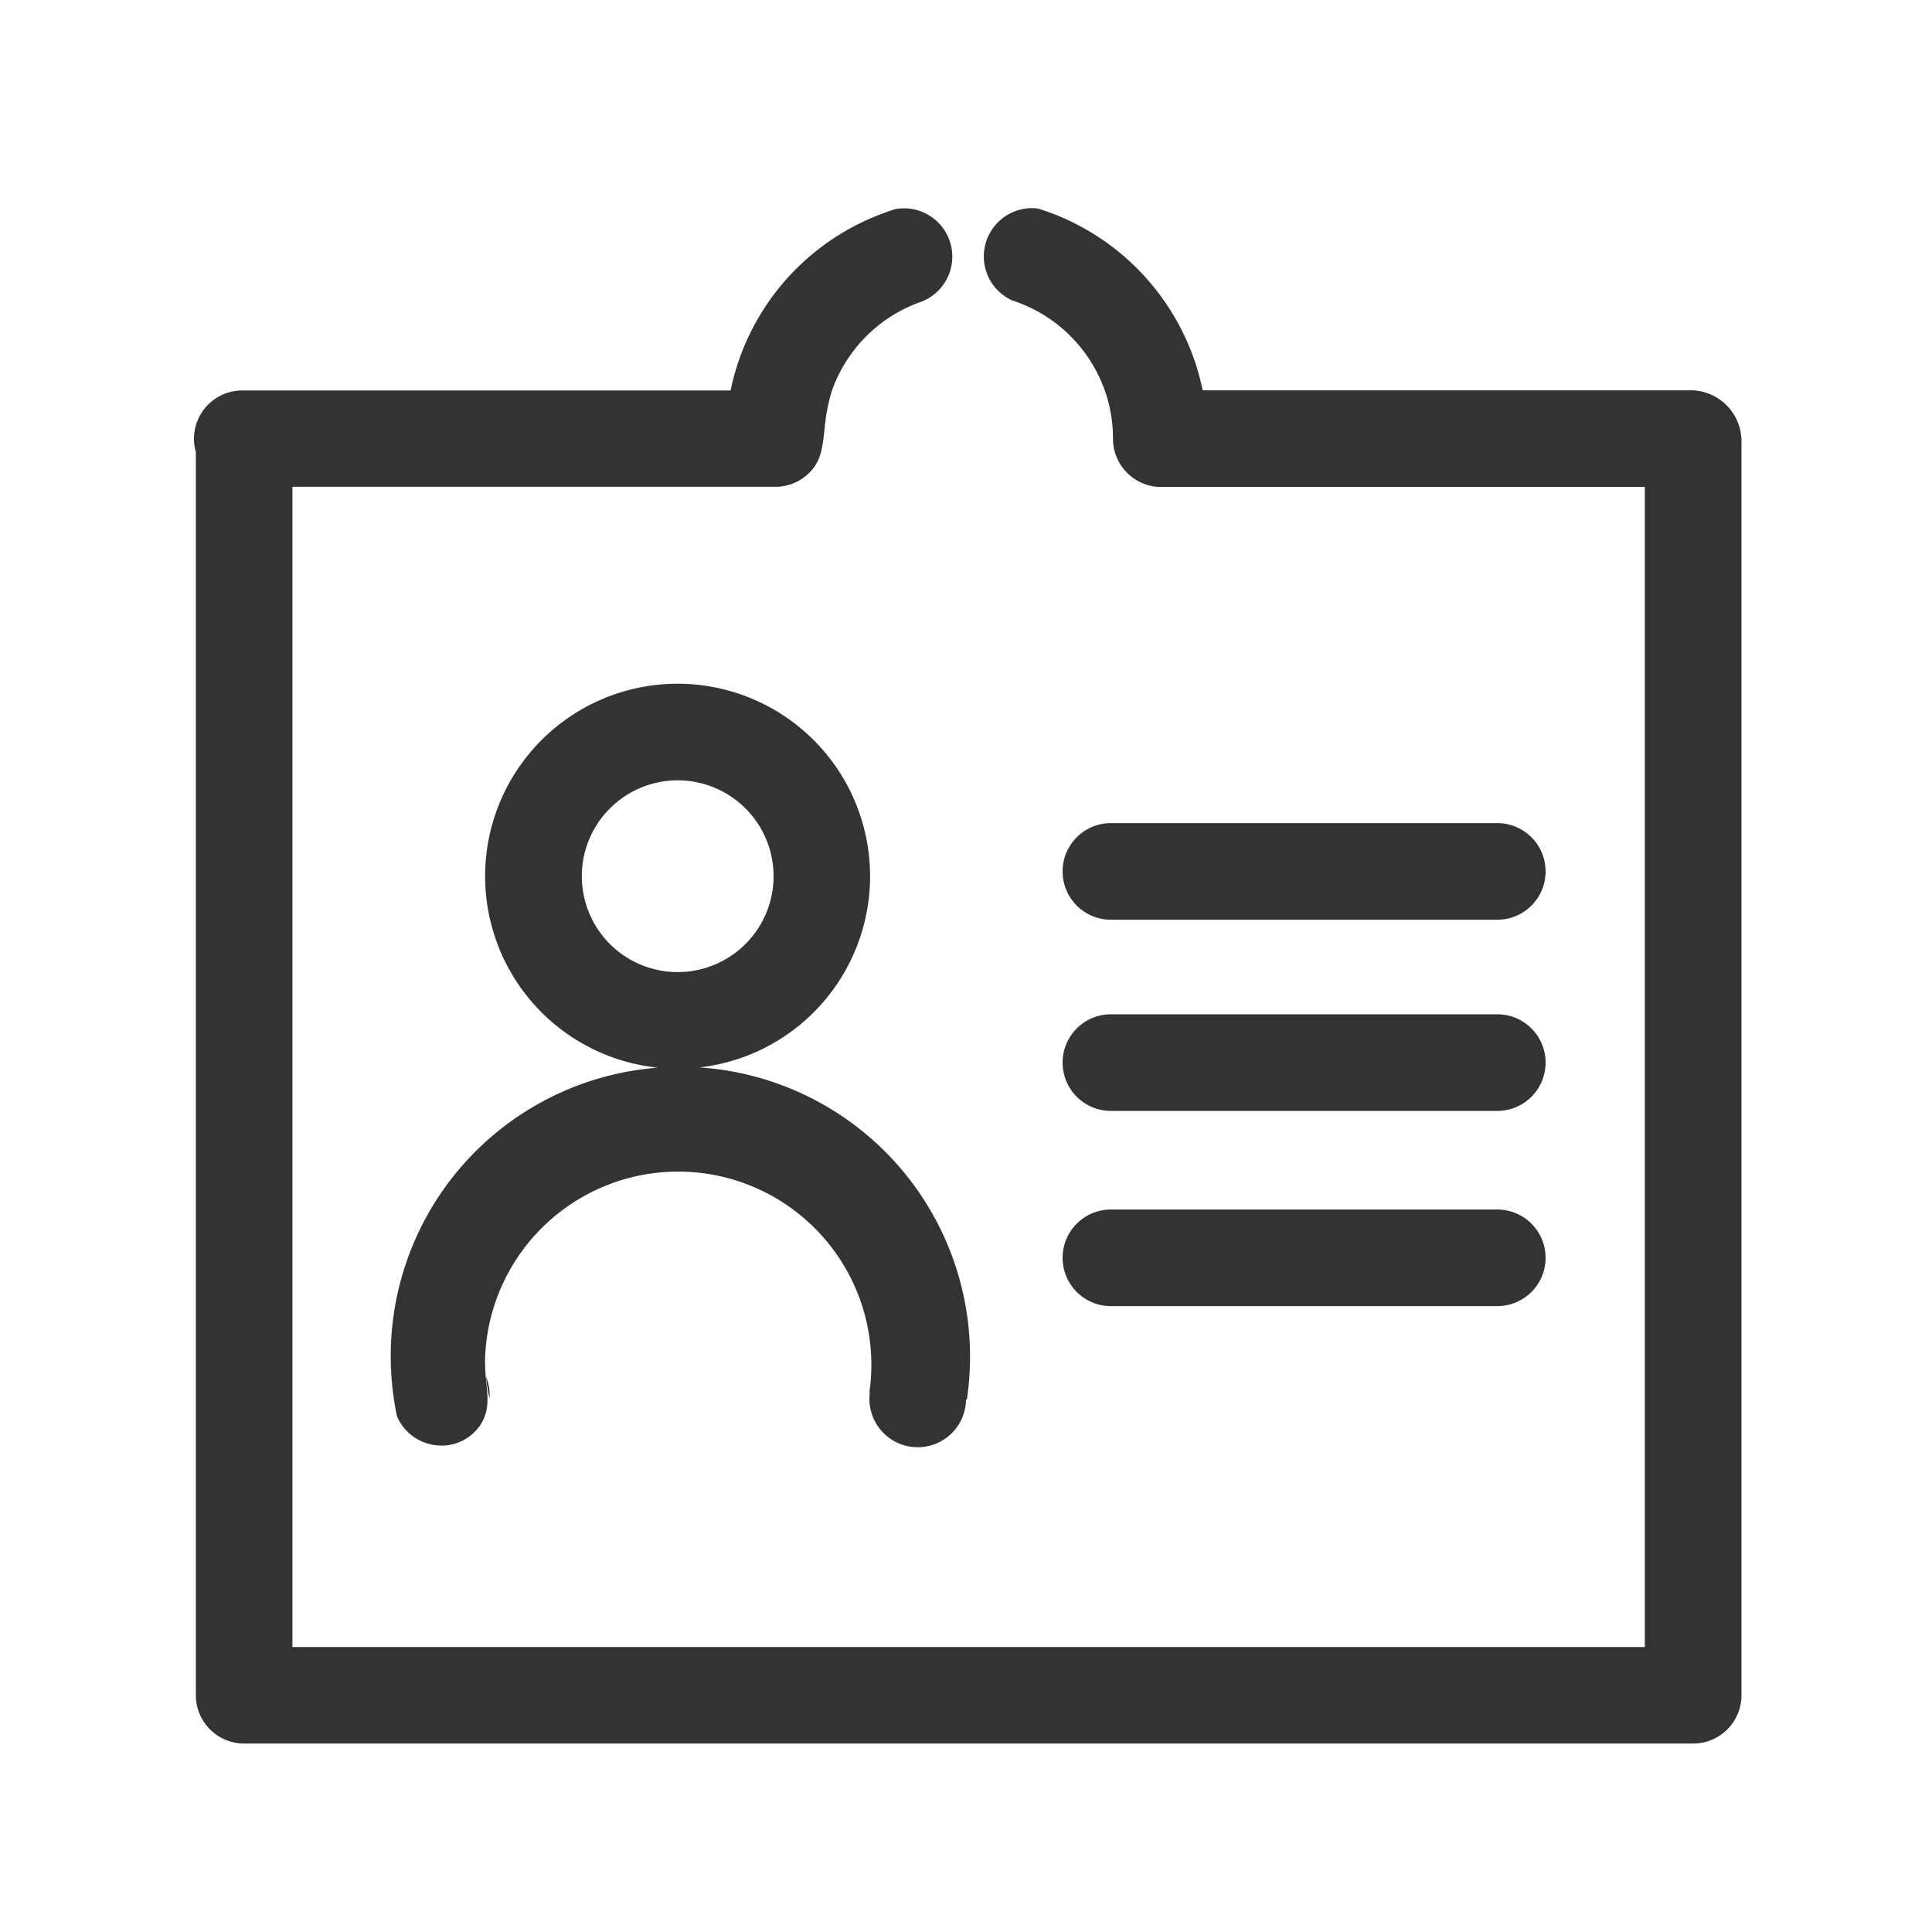 <svg id="Layer_1" data-name="Layer 1" xmlns="http://www.w3.org/2000/svg" viewBox="0 0 400 400"><defs><style>.cls-1{fill:#333;}</style></defs><title>icon</title><path class="cls-1" d="M360.54,91a10.54,10.54,0,0,0-10.4-10.19H249a50,50,0,0,0-30-36.17q-2-.82-4.14-1.47a10.15,10.15,0,0,0-1.19-.08,10,10,0,0,0-4.17,19.08c0.54,0.17,1.07.37,1.6,0.57a30.2,30.2,0,0,1,17.62,18.06,29.83,29.83,0,0,1,1.71,9.91s0,0.08,0,.13,0,0,0,.07a10,10,0,0,0,9.38,9.9H340.54V341h-280V100.78h99.33c0.21,0,.41,0,0.62,0s0.41,0,.62,0a10.07,10.07,0,0,0,7.08-3.58c2-2.4,2.17-5.42,2.53-8.37a37.71,37.71,0,0,1,1.54-8,30.18,30.18,0,0,1,18-18.19h0a10,10,0,0,0-4.87-19.35c-1,.3-1.93.64-2.87,1a49.75,49.75,0,0,0-31.26,36.55H50.15a10,10,0,0,0-9.6,12.76V350c0,0.16,0,.32,0,0.49s0,0.32,0,.49a10,10,0,0,0,10,10h300a10,10,0,0,0,10-10c0-.16,0-0.32,0-0.49s0-.32,0-0.49V91Z"/><path class="cls-1" d="M230,190.42h80a10,10,0,0,0,0-20H230A10,10,0,0,0,230,190.42Z"/><path class="cls-1" d="M230,230h80a10,10,0,0,0,0-20H230A10,10,0,0,0,230,230Z"/><path class="cls-1" d="M230,270.42h80a10,10,0,0,0,0-20H230A10,10,0,0,0,230,270.42Z"/><path class="cls-1" d="M101.38,288.82a10,10,0,0,0-.75-3.81,39.68,39.68,0,0,0,.72,4.57C101.36,289.33,101.38,289.07,101.38,288.82Z"/><path class="cls-1" d="M200.18,289.72A60,60,0,0,0,144.84,221a39.85,39.85,0,1,0-8.64.05,59.87,59.87,0,0,0-54.78,67.6c0.2,1.53.44,3,.75,4.53a10,10,0,0,0,9.21,6.11,9.67,9.67,0,0,0,8-4.16c2.1-3.13,1.57-6.13,1.23-9.65-0.13-1.29-.19-2.6-0.19-3.93A40,40,0,1,1,180,288.26l0.1,0A10,10,0,1,0,200,289.31c0,0.16,0,.31,0,0.47ZM120.46,181.41a19.85,19.85,0,1,1,19.85,19.85A19.85,19.85,0,0,1,120.46,181.41Z"/></svg>